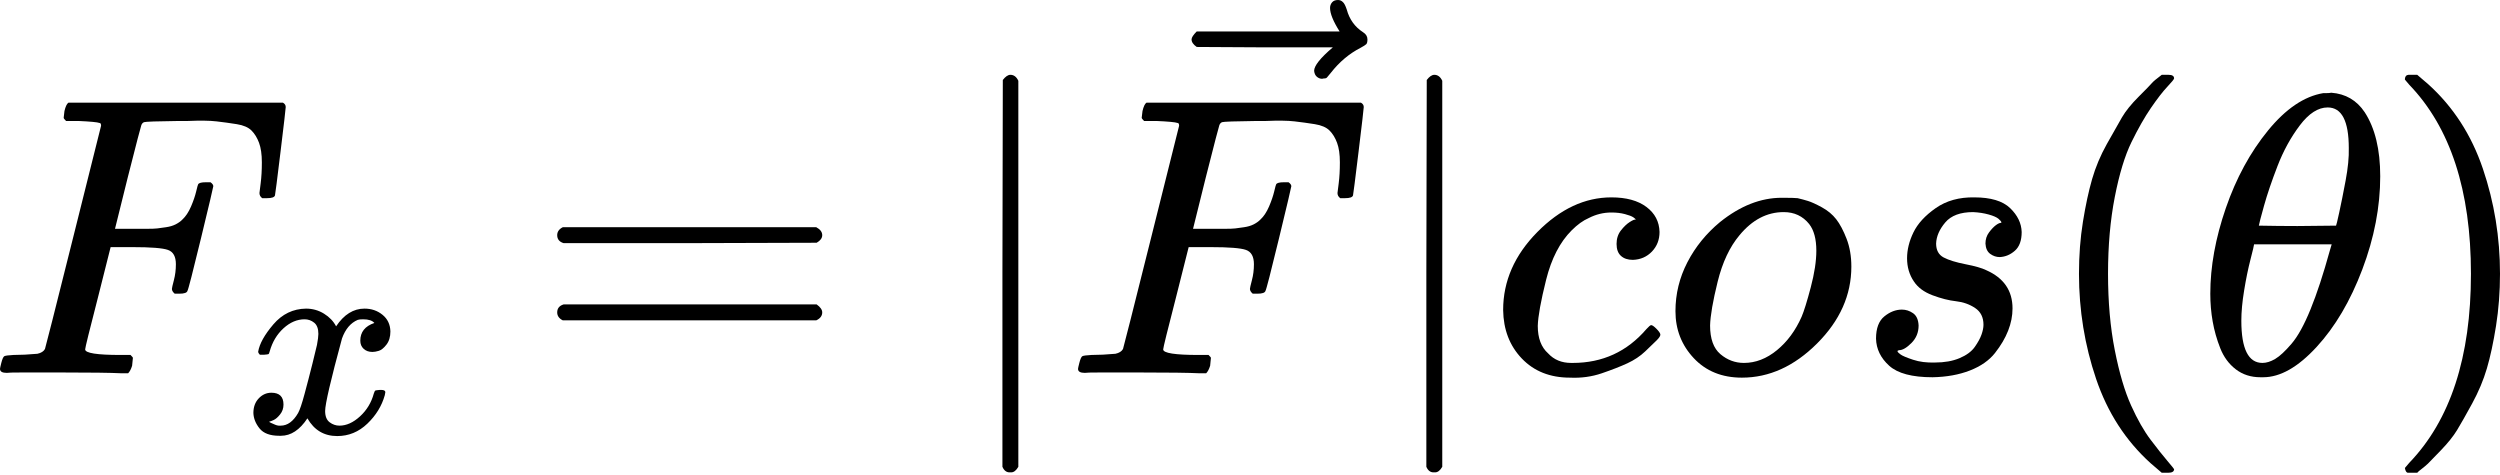 <svg width="200" height="38" viewBox="0 0 200 38" fill="none" xmlns="http://www.w3.org/2000/svg">
<path d="M0.541 29.83C0.18 29.83 0 29.724 0 29.512C0 29.469 0.032 29.32 0.096 29.066C0.18 28.726 0.265 28.535 0.35 28.493C0.435 28.45 0.679 28.419 1.082 28.397C1.655 28.397 2.292 28.365 2.993 28.302C3.29 28.238 3.491 28.111 3.597 27.92C3.64 27.814 4.393 24.832 5.858 18.974C7.322 13.116 8.065 10.145 8.086 10.06C8.086 9.911 8.044 9.837 7.959 9.837C7.789 9.774 7.227 9.72 6.272 9.678H5.285C5.157 9.551 5.094 9.466 5.094 9.423C5.094 9.381 5.115 9.2 5.157 8.882C5.242 8.521 5.348 8.298 5.476 8.214H22.635C22.784 8.298 22.858 8.415 22.858 8.564C22.858 8.67 22.72 9.858 22.444 12.129C22.168 14.4 22.02 15.568 21.998 15.631C21.956 15.78 21.744 15.854 21.362 15.854H20.98C20.831 15.748 20.757 15.61 20.757 15.44C20.757 15.419 20.789 15.164 20.852 14.676C20.916 14.188 20.948 13.626 20.948 12.989C20.948 12.352 20.873 11.832 20.725 11.429C20.576 11.026 20.375 10.697 20.12 10.442C19.865 10.187 19.473 10.018 18.942 9.933C18.412 9.848 17.87 9.774 17.319 9.71C16.767 9.646 16.003 9.636 15.026 9.678H14.294C12.554 9.699 11.631 9.731 11.524 9.774C11.418 9.816 11.344 9.901 11.302 10.028C11.28 10.049 10.92 11.44 10.219 14.199L9.2 18.305H10.951C11.015 18.305 11.259 18.305 11.684 18.305C12.108 18.305 12.405 18.295 12.575 18.274C12.745 18.252 12.978 18.221 13.275 18.178C13.572 18.136 13.827 18.061 14.039 17.955C14.252 17.849 14.432 17.722 14.581 17.573C14.857 17.319 15.09 16.968 15.281 16.523C15.472 16.077 15.61 15.674 15.695 15.313C15.78 14.952 15.833 14.761 15.854 14.74C15.918 14.634 16.119 14.581 16.459 14.581H16.841C16.989 14.687 17.064 14.793 17.064 14.899C17.064 14.963 16.735 16.353 16.077 19.07C15.419 21.786 15.058 23.187 14.995 23.272C14.952 23.42 14.74 23.495 14.358 23.495H13.976C13.827 23.367 13.753 23.24 13.753 23.113C13.753 23.049 13.806 22.815 13.912 22.412C14.018 22.009 14.071 21.584 14.071 21.139C14.071 20.523 13.859 20.141 13.435 19.993C13.01 19.844 12.066 19.77 10.601 19.77H8.85L7.832 23.813C7.152 26.445 6.813 27.824 6.813 27.952C6.813 28.249 7.757 28.397 9.646 28.397H10.442C10.569 28.525 10.633 28.599 10.633 28.62C10.633 28.641 10.612 28.854 10.569 29.257C10.485 29.533 10.378 29.734 10.251 29.862H9.71C8.84 29.819 7.237 29.798 4.903 29.798C3.523 29.798 2.473 29.798 1.751 29.798C1.029 29.798 0.626 29.809 0.541 29.83Z" fill="black"/>
<path d="M20.654 28.132C20.759 27.502 21.164 26.774 21.869 25.949C22.574 25.124 23.445 24.704 24.48 24.689C25.005 24.689 25.485 24.824 25.921 25.094C26.356 25.364 26.678 25.701 26.888 26.107C27.519 25.161 28.276 24.689 29.162 24.689C29.717 24.689 30.197 24.854 30.602 25.184C31.007 25.514 31.217 25.956 31.232 26.512C31.232 26.947 31.127 27.299 30.917 27.57C30.707 27.84 30.505 28.005 30.309 28.065C30.114 28.125 29.942 28.155 29.792 28.155C29.507 28.155 29.274 28.072 29.094 27.907C28.914 27.742 28.824 27.525 28.824 27.255C28.824 26.564 29.199 26.092 29.949 25.837C29.784 25.641 29.484 25.544 29.049 25.544C28.854 25.544 28.712 25.559 28.621 25.589C28.051 25.829 27.631 26.324 27.361 27.074C26.461 30.39 26.011 32.326 26.011 32.881C26.011 33.301 26.131 33.602 26.371 33.782C26.611 33.962 26.873 34.052 27.158 34.052C27.714 34.052 28.261 33.804 28.802 33.309C29.342 32.814 29.709 32.206 29.904 31.486C29.949 31.336 29.994 31.253 30.039 31.238C30.084 31.223 30.204 31.208 30.399 31.193H30.49C30.715 31.193 30.827 31.253 30.827 31.373C30.827 31.388 30.812 31.471 30.782 31.621C30.542 32.476 30.077 33.234 29.387 33.894C28.697 34.554 27.894 34.885 26.978 34.885C25.928 34.885 25.133 34.412 24.593 33.467C23.977 34.397 23.272 34.862 22.477 34.862H22.342C21.607 34.862 21.081 34.667 20.766 34.277C20.451 33.887 20.286 33.474 20.271 33.039C20.271 32.559 20.414 32.169 20.699 31.869C20.984 31.569 21.321 31.418 21.712 31.418C22.357 31.418 22.679 31.733 22.679 32.364C22.679 32.664 22.589 32.926 22.409 33.151C22.229 33.377 22.057 33.527 21.892 33.602C21.727 33.677 21.629 33.714 21.599 33.714L21.532 33.737C21.532 33.752 21.576 33.782 21.667 33.827C21.757 33.872 21.877 33.924 22.027 33.984C22.177 34.044 22.319 34.067 22.454 34.052C22.994 34.052 23.46 33.714 23.85 33.039C23.985 32.799 24.157 32.289 24.367 31.508C24.578 30.728 24.788 29.918 24.998 29.078C25.208 28.237 25.328 27.742 25.358 27.592C25.433 27.187 25.47 26.894 25.47 26.714C25.47 26.294 25.358 25.994 25.133 25.814C24.908 25.634 24.653 25.544 24.367 25.544C23.767 25.544 23.205 25.784 22.679 26.264C22.154 26.744 21.787 27.36 21.576 28.11C21.547 28.245 21.509 28.32 21.464 28.335C21.419 28.35 21.299 28.365 21.104 28.38H20.789C20.699 28.29 20.654 28.207 20.654 28.132Z" fill="black"/>
<path d="M44.576 18.815C44.576 18.539 44.725 18.327 45.022 18.178H65.301C65.619 18.348 65.778 18.56 65.778 18.815C65.778 19.048 65.63 19.25 65.333 19.42L55.209 19.451H45.085C44.746 19.345 44.576 19.133 44.576 18.815ZM44.576 24.991C44.576 24.672 44.746 24.46 45.085 24.354H65.333C65.63 24.566 65.778 24.779 65.778 24.991C65.778 25.267 65.619 25.479 65.301 25.628H45.022C44.725 25.479 44.576 25.267 44.576 24.991Z" fill="black"/>
<path d="M80.83 37.789H80.767C80.512 37.789 80.321 37.64 80.194 37.343V21.871L80.225 6.399C80.438 6.123 80.639 5.985 80.83 5.985C81.106 5.985 81.318 6.144 81.467 6.463V37.343C81.297 37.64 81.106 37.789 80.894 37.789H80.83Z" fill="black"/>
<path d="M86.784 29.83C86.423 29.83 86.242 29.724 86.242 29.512C86.242 29.469 86.274 29.32 86.338 29.066C86.423 28.726 86.508 28.535 86.593 28.493C86.677 28.45 86.921 28.419 87.325 28.397C87.898 28.397 88.534 28.365 89.235 28.302C89.532 28.238 89.734 28.111 89.84 27.92C89.882 27.814 90.636 24.832 92.1 18.974C93.564 13.116 94.307 10.145 94.329 10.06C94.329 9.911 94.286 9.837 94.201 9.837C94.031 9.774 93.469 9.72 92.514 9.678H91.527C91.4 9.551 91.336 9.466 91.336 9.423C91.336 9.381 91.357 9.2 91.4 8.882C91.485 8.521 91.591 8.298 91.718 8.214H108.877C109.026 8.298 109.1 8.415 109.1 8.564C109.1 8.67 108.962 9.858 108.686 12.129C108.41 14.4 108.262 15.568 108.241 15.631C108.198 15.78 107.986 15.854 107.604 15.854H107.222C107.073 15.748 106.999 15.61 106.999 15.44C106.999 15.419 107.031 15.164 107.095 14.676C107.158 14.188 107.19 13.626 107.19 12.989C107.19 12.352 107.116 11.832 106.967 11.429C106.819 11.026 106.617 10.697 106.362 10.442C106.108 10.187 105.715 10.018 105.184 9.933C104.654 9.848 104.113 9.774 103.561 9.71C103.009 9.646 102.245 9.636 101.269 9.678H100.536C98.796 9.699 97.873 9.731 97.767 9.774C97.661 9.816 97.586 9.901 97.544 10.028C97.523 10.049 97.162 11.44 96.462 14.199L95.443 18.305H97.194C97.257 18.305 97.501 18.305 97.926 18.305C98.35 18.305 98.647 18.295 98.817 18.274C98.987 18.252 99.221 18.221 99.518 18.178C99.815 18.136 100.07 18.061 100.282 17.955C100.494 17.849 100.674 17.722 100.823 17.573C101.099 17.319 101.332 16.968 101.523 16.523C101.714 16.077 101.852 15.674 101.937 15.313C102.022 14.952 102.075 14.761 102.096 14.74C102.16 14.634 102.362 14.581 102.701 14.581H103.083C103.232 14.687 103.306 14.793 103.306 14.899C103.306 14.963 102.977 16.353 102.319 19.07C101.661 21.786 101.3 23.187 101.237 23.272C101.194 23.42 100.982 23.495 100.6 23.495H100.218C100.07 23.367 99.995 23.24 99.995 23.113C99.995 23.049 100.048 22.815 100.154 22.412C100.261 22.009 100.314 21.584 100.314 21.139C100.314 20.523 100.101 20.141 99.677 19.993C99.252 19.844 98.308 19.77 96.844 19.77H95.093L94.074 23.813C93.395 26.445 93.055 27.824 93.055 27.952C93.055 28.249 94 28.397 95.888 28.397H96.684C96.812 28.525 96.875 28.599 96.875 28.62C96.875 28.641 96.854 28.854 96.812 29.257C96.727 29.533 96.621 29.734 96.493 29.862H95.952C95.082 29.819 93.48 29.798 91.145 29.798C89.765 29.798 88.715 29.798 87.993 29.798C87.272 29.798 86.868 29.809 86.784 29.83Z" fill="black"/>
<path d="M106.404 0.637C106.404 0.467 106.457 0.318 106.563 0.191C106.669 0.064 106.828 4.19617e-05 107.04 4.19617e-05C107.189 4.19617e-05 107.316 0.053 107.422 0.159C107.529 0.244 107.635 0.446 107.741 0.764C107.953 1.549 108.388 2.154 109.046 2.579C109.28 2.727 109.396 2.918 109.396 3.152C109.396 3.343 109.364 3.47 109.301 3.534C109.237 3.597 109.089 3.693 108.855 3.82C107.942 4.287 107.147 4.956 106.467 5.826C106.425 5.868 106.372 5.932 106.308 6.017C106.245 6.102 106.191 6.166 106.149 6.208C106.107 6.25 106.054 6.272 105.99 6.272C105.926 6.272 105.852 6.282 105.767 6.303C105.618 6.303 105.48 6.25 105.353 6.144C105.226 6.038 105.152 5.879 105.13 5.667C105.13 5.264 105.629 4.637 106.627 3.788H101.183L95.739 3.757C95.463 3.566 95.325 3.364 95.325 3.152C95.325 3.003 95.463 2.791 95.739 2.515H107.168C106.658 1.709 106.404 1.082 106.404 0.637Z" fill="black"/>
<path d="M114.745 37.789H114.681C114.426 37.789 114.235 37.64 114.108 37.343V21.871L114.14 6.399C114.352 6.123 114.554 5.985 114.745 5.985C115.02 5.985 115.233 6.144 115.381 6.463V37.343C115.212 37.64 115.02 37.789 114.808 37.789H114.745Z" fill="black"/>
<path d="M120.252 24.8C120.252 22.486 121.165 20.407 122.99 18.56C124.815 16.714 126.789 15.79 128.911 15.79C130.1 15.79 131.034 16.045 131.713 16.555C132.392 17.064 132.742 17.732 132.763 18.56C132.763 19.176 132.562 19.696 132.159 20.12C131.755 20.544 131.246 20.767 130.631 20.789C130.227 20.789 129.909 20.683 129.675 20.47C129.442 20.258 129.325 19.94 129.325 19.515C129.325 19.091 129.442 18.73 129.675 18.433C129.909 18.136 130.142 17.913 130.376 17.764C130.609 17.616 130.758 17.552 130.822 17.573H130.853C130.853 17.531 130.79 17.467 130.662 17.382C130.535 17.297 130.312 17.212 129.994 17.128C129.675 17.043 129.315 17 128.911 17C128.275 17 127.67 17.149 127.097 17.446C126.651 17.637 126.195 17.966 125.728 18.433C124.794 19.367 124.115 20.683 123.69 22.38C123.266 24.078 123.043 25.309 123.022 26.073C123.022 27.05 123.298 27.782 123.85 28.27C124.316 28.779 124.932 29.034 125.696 29.034H125.823C128.2 29.034 130.164 28.132 131.713 26.328C131.904 26.116 132.031 26.01 132.095 26.01C132.18 26.01 132.318 26.105 132.509 26.296C132.7 26.487 132.806 26.636 132.827 26.742C132.848 26.848 132.753 27.007 132.541 27.219C132.328 27.432 132.021 27.729 131.617 28.111C131.214 28.493 130.737 28.811 130.185 29.066C129.633 29.32 128.954 29.586 128.147 29.862C127.341 30.138 126.492 30.254 125.6 30.212C124.009 30.212 122.725 29.703 121.748 28.684C120.772 27.665 120.273 26.37 120.252 24.8Z" fill="black"/>
<path d="M139.353 30.212C137.762 30.212 136.478 29.692 135.501 28.652C134.525 27.612 134.037 26.36 134.037 24.895C134.037 23.516 134.355 22.21 134.992 20.98C135.629 19.749 136.499 18.677 137.602 17.764C139.215 16.47 140.86 15.822 142.537 15.822C143.216 15.822 143.641 15.833 143.81 15.854C144.086 15.918 144.362 15.992 144.638 16.077C144.914 16.162 145.285 16.332 145.752 16.586C146.219 16.841 146.601 17.159 146.898 17.541C147.196 17.923 147.471 18.443 147.726 19.101C147.981 19.759 148.108 20.502 148.108 21.33C148.108 23.601 147.196 25.649 145.37 27.474C143.545 29.299 141.539 30.212 139.353 30.212ZM136.807 26.041C136.807 27.103 137.082 27.867 137.634 28.334C138.186 28.8 138.812 29.034 139.513 29.034C140.446 29.034 141.327 28.694 142.155 28.015C142.983 27.336 143.641 26.445 144.129 25.341C144.32 24.895 144.564 24.11 144.861 22.985C145.158 21.86 145.307 20.884 145.307 20.056C145.307 19.122 145.116 18.412 144.734 17.923C144.224 17.287 143.545 16.968 142.696 16.968C141.359 16.968 140.181 17.584 139.162 18.815C138.377 19.749 137.793 20.99 137.411 22.54C137.029 24.089 136.828 25.256 136.807 26.041Z" fill="black"/>
<path d="M152.565 20.661C152.565 19.982 152.735 19.292 153.075 18.592C153.414 17.892 154.008 17.244 154.857 16.65C155.706 16.056 156.736 15.769 157.945 15.79C159.261 15.79 160.216 16.077 160.811 16.65C161.405 17.223 161.713 17.86 161.734 18.56C161.734 19.239 161.553 19.738 161.193 20.056C160.832 20.375 160.429 20.544 159.983 20.566C159.707 20.566 159.452 20.481 159.219 20.311C158.985 20.141 158.858 19.865 158.837 19.483C158.837 19.144 158.932 18.847 159.123 18.592C159.314 18.337 159.495 18.146 159.664 18.019C159.834 17.892 159.972 17.828 160.078 17.828C160.1 17.828 160.11 17.817 160.11 17.796C160.11 17.732 160.036 17.637 159.887 17.509C159.739 17.382 159.473 17.265 159.091 17.159C158.709 17.053 158.296 16.99 157.85 16.968C156.831 16.968 156.088 17.244 155.621 17.796C155.154 18.348 154.91 18.91 154.889 19.483C154.889 20.014 155.091 20.385 155.494 20.598C155.897 20.81 156.481 20.99 157.245 21.139C158.009 21.287 158.561 21.447 158.9 21.616C160.301 22.232 161.002 23.25 161.002 24.672C161.002 25.267 160.885 25.861 160.651 26.455C160.418 27.05 160.068 27.644 159.601 28.238C159.134 28.832 158.465 29.299 157.595 29.639C156.725 29.978 155.727 30.159 154.603 30.18C152.968 30.18 151.812 29.872 151.133 29.257C150.453 28.641 150.103 27.92 150.082 27.092C150.082 26.264 150.305 25.67 150.751 25.309C151.196 24.948 151.663 24.768 152.151 24.768C152.47 24.768 152.767 24.863 153.043 25.055C153.319 25.246 153.467 25.575 153.488 26.041C153.488 26.593 153.297 27.06 152.915 27.442C152.533 27.824 152.204 28.015 151.928 28.015C151.886 28.037 151.854 28.047 151.833 28.047C151.812 28.047 151.801 28.068 151.801 28.111C151.822 28.174 151.907 28.259 152.056 28.365C152.204 28.471 152.533 28.61 153.043 28.779C153.552 28.949 154.136 29.023 154.794 29.002C155.558 29.002 156.216 28.885 156.767 28.652C157.319 28.419 157.722 28.121 157.977 27.761C158.232 27.4 158.412 27.071 158.518 26.774C158.624 26.477 158.678 26.211 158.678 25.978C158.678 25.384 158.455 24.938 158.009 24.641C157.563 24.344 157.054 24.163 156.481 24.099C155.908 24.036 155.282 23.877 154.603 23.622C153.923 23.367 153.425 22.996 153.106 22.508C152.746 21.977 152.565 21.362 152.565 20.661Z" fill="black"/>
<path d="M166.318 21.903C166.318 20.438 166.424 19.048 166.636 17.732C166.849 16.416 167.093 15.281 167.369 14.326C167.645 13.371 168.037 12.437 168.547 11.524C169.056 10.612 169.459 9.901 169.756 9.391C170.053 8.882 170.499 8.33 171.093 7.736C171.688 7.142 172.038 6.781 172.144 6.654C172.25 6.526 172.515 6.303 172.94 5.985H173.354H173.481C173.778 5.985 173.927 6.081 173.927 6.272C173.927 6.335 173.746 6.558 173.386 6.94C173.025 7.322 172.59 7.885 172.08 8.627C171.571 9.37 171.051 10.283 170.52 11.365C169.99 12.448 169.544 13.912 169.183 15.759C168.822 17.605 168.642 19.653 168.642 21.903C168.642 24.152 168.822 26.19 169.183 28.015C169.544 29.84 169.979 31.316 170.489 32.44C170.998 33.565 171.518 34.478 172.048 35.178C172.579 35.879 173.025 36.441 173.386 36.865C173.746 37.29 173.927 37.513 173.927 37.534C173.927 37.725 173.768 37.821 173.449 37.821H173.354H172.94L172.048 37.056C170.053 35.252 168.6 33.003 167.687 30.307C166.774 27.612 166.318 24.811 166.318 21.903Z" fill="black"/>
<path d="M176.824 23.495C176.824 21.33 177.238 19.048 178.065 16.65C178.893 14.252 180.018 12.182 181.44 10.442C182.862 8.702 184.337 7.704 185.865 7.45C185.886 7.45 185.971 7.45 186.12 7.45C186.268 7.45 186.396 7.439 186.502 7.418C187.648 7.503 188.539 8.023 189.176 8.978C190.004 10.251 190.418 11.96 190.418 14.103C190.418 16.544 189.94 19.027 188.985 21.553C188.03 24.078 186.809 26.148 185.324 27.761C183.838 29.374 182.416 30.18 181.058 30.18H180.835C180.071 30.18 179.413 29.968 178.861 29.543C178.309 29.119 177.896 28.556 177.62 27.856C177.344 27.156 177.142 26.445 177.015 25.723C176.887 25.002 176.824 24.259 176.824 23.495ZM187.903 11.843C187.903 9.678 187.34 8.596 186.215 8.596C185.451 8.596 184.708 9.073 183.987 10.028C183.265 10.983 182.671 12.066 182.204 13.275C181.737 14.485 181.376 15.546 181.122 16.459C180.867 17.372 180.729 17.902 180.708 18.051C181.748 18.072 182.777 18.083 183.796 18.083L186.884 18.051C186.905 18.029 186.99 17.679 187.138 17C187.287 16.321 187.457 15.472 187.648 14.453C187.839 13.435 187.924 12.564 187.903 11.843ZM179.307 25.659C179.307 27.909 179.869 29.034 180.994 29.034C181.313 29.034 181.652 28.928 182.013 28.716C182.374 28.503 182.809 28.1 183.318 27.506C183.828 26.912 184.337 25.988 184.846 24.736C185.356 23.484 185.865 21.935 186.374 20.088L186.534 19.547H180.326C180.326 19.611 180.23 20.014 180.039 20.757C179.848 21.5 179.678 22.327 179.53 23.24C179.381 24.152 179.307 24.959 179.307 25.659Z" fill="black"/>
<path d="M192.55 6.017L192.678 5.985C192.784 5.985 192.89 5.985 192.996 5.985H193.378L194.27 6.749C196.265 8.553 197.718 10.803 198.631 13.498C199.544 16.194 200 18.995 200 21.903C200 23.346 199.894 24.736 199.682 26.073C199.469 27.41 199.225 28.546 198.949 29.48C198.674 30.413 198.281 31.347 197.772 32.281C197.262 33.215 196.859 33.926 196.562 34.414C196.265 34.902 195.83 35.444 195.257 36.038C194.683 36.632 194.344 36.982 194.238 37.088C194.132 37.194 193.888 37.396 193.506 37.693C193.442 37.757 193.399 37.799 193.378 37.821H192.996C192.826 37.821 192.71 37.821 192.646 37.821C192.582 37.821 192.529 37.789 192.487 37.725C192.444 37.661 192.413 37.566 192.391 37.438C192.413 37.417 192.529 37.279 192.742 37.025C196.031 33.608 197.676 28.567 197.676 21.903C197.676 15.239 196.031 10.198 192.742 6.781C192.529 6.526 192.413 6.388 192.391 6.367C192.391 6.197 192.444 6.081 192.55 6.017Z" fill="black"/>
</svg>
